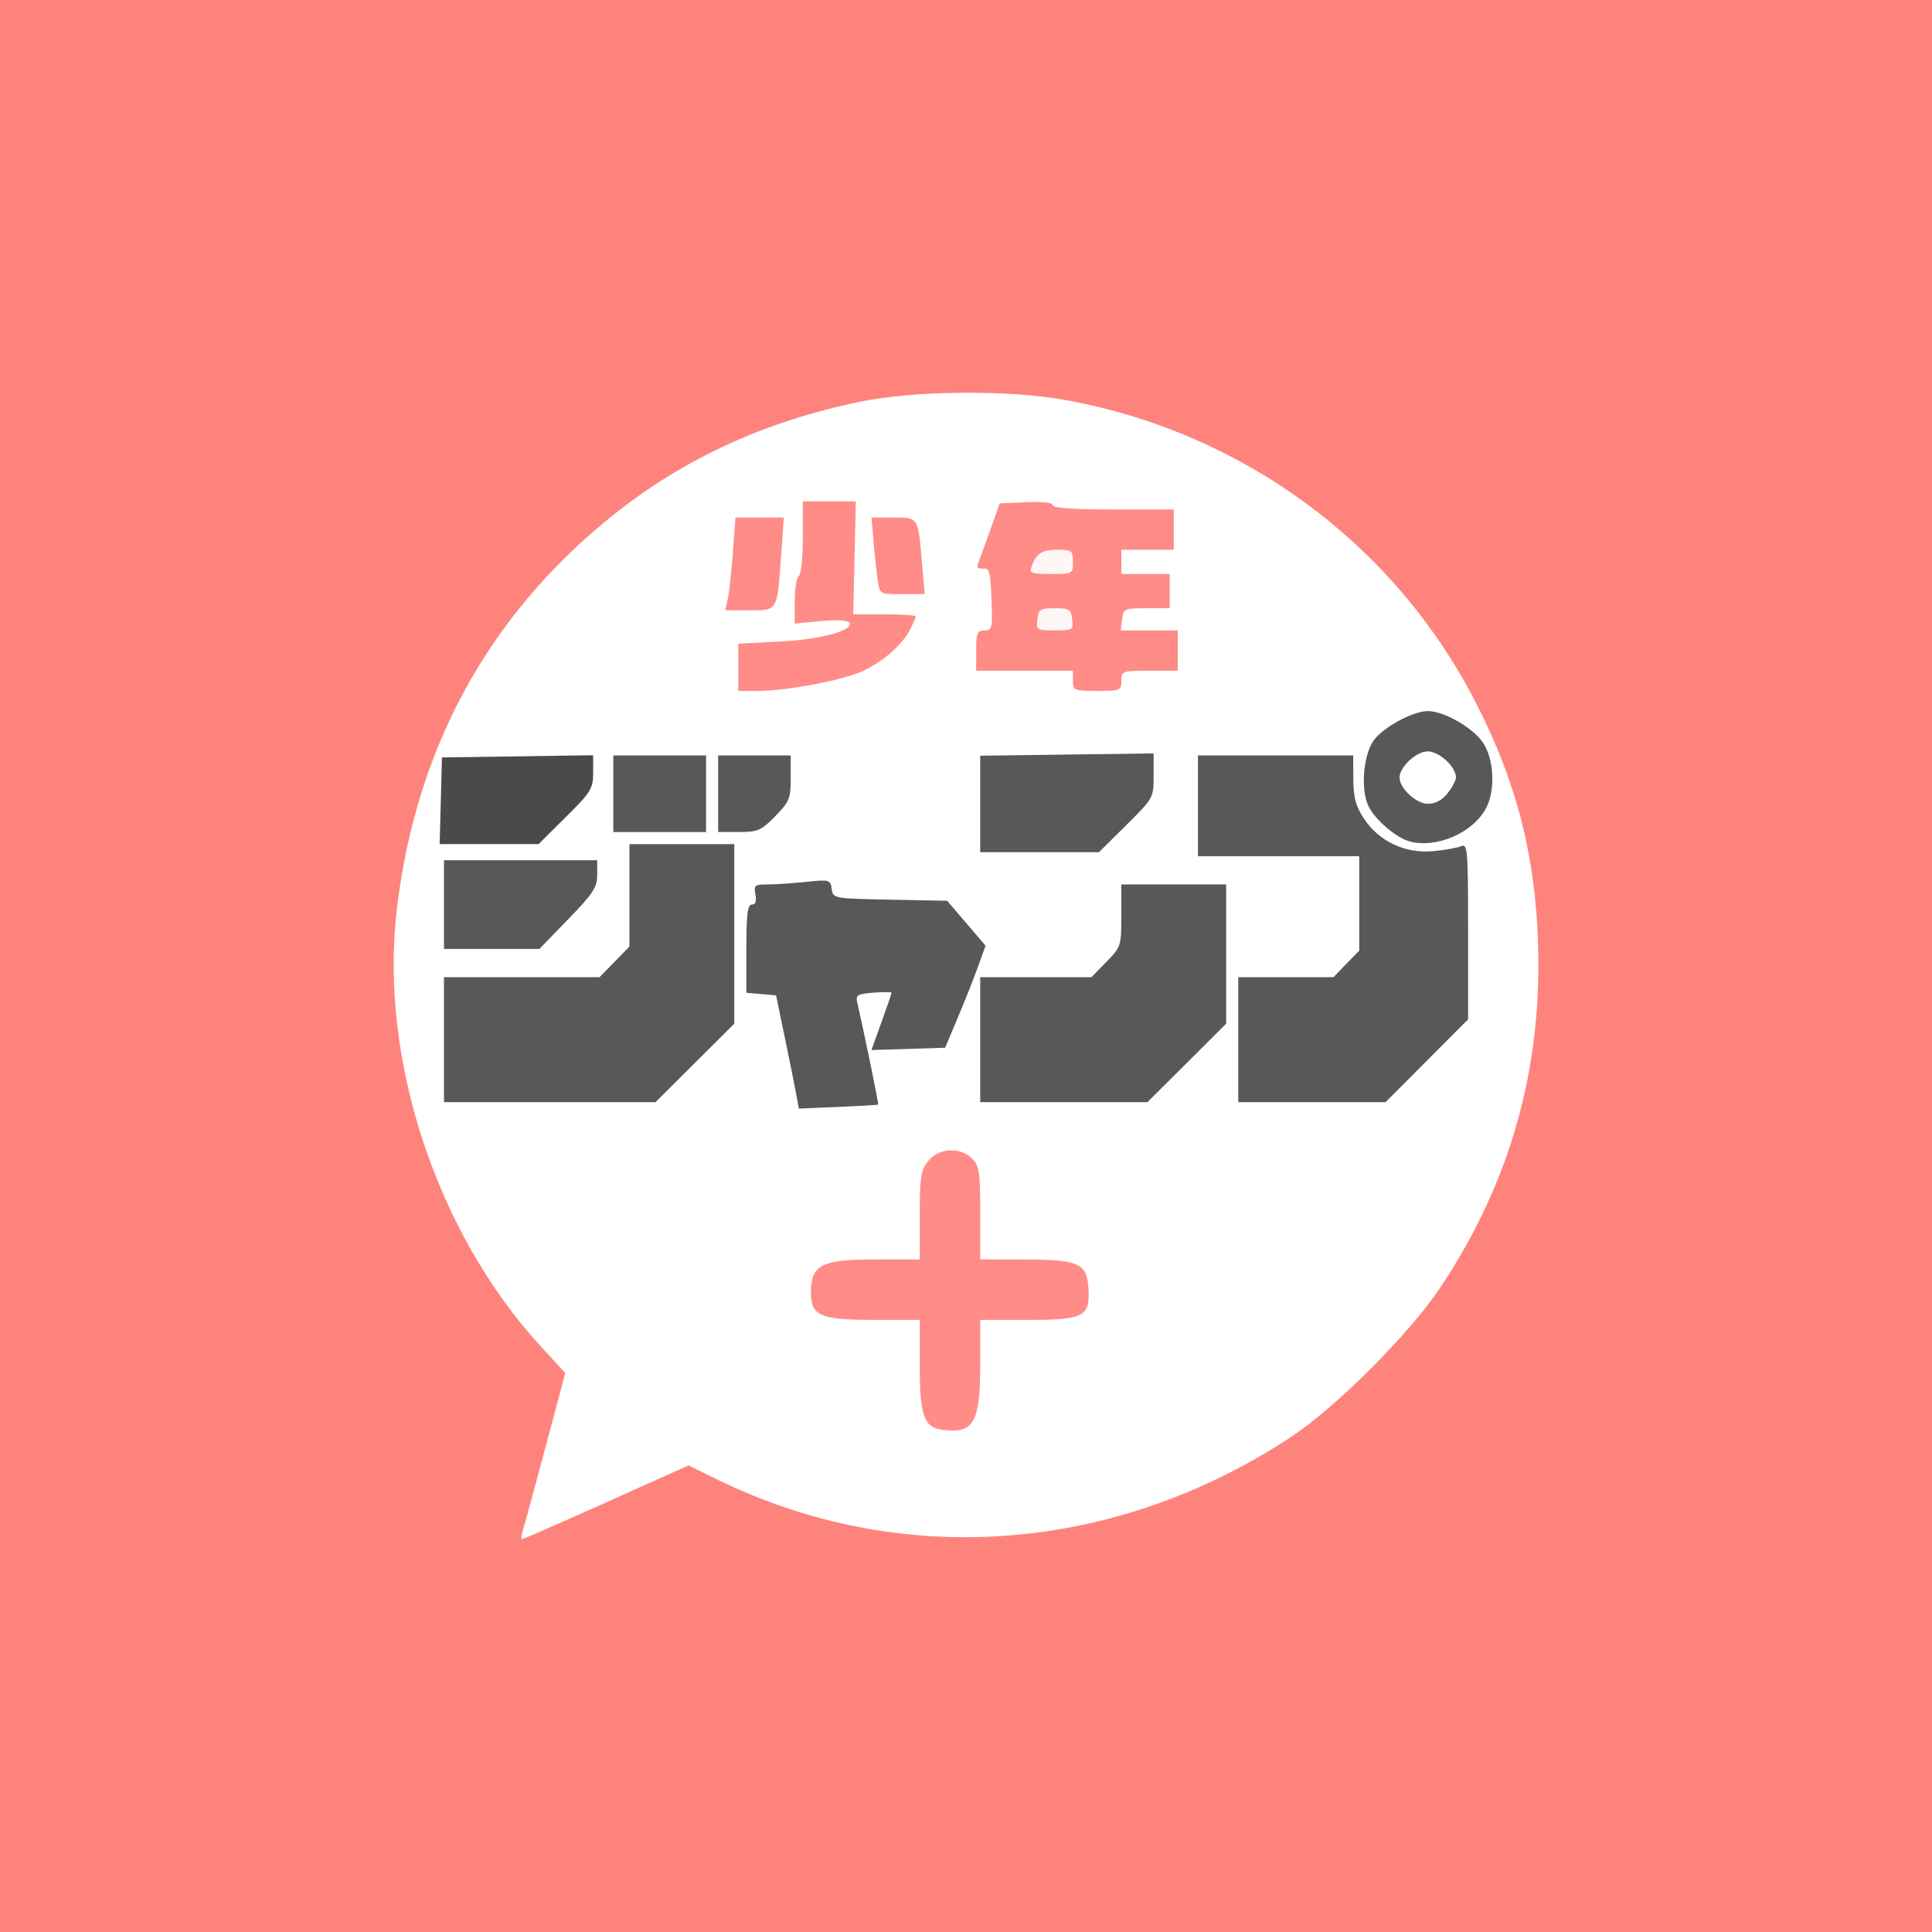 <svg xmlns="http://www.w3.org/2000/svg" width="192" height="192">
  <rect width="100%" height="100%" fill="#808080" stroke="none"/>
  <rect width="100%" height="100%"
    style="fill:#ff837d;fill-rule:evenodd;stroke:#ff837d;opacity:1;fill-opacity:1;stroke-opacity:0;stroke-width:.9;stroke-miterlimit:4;stroke-dasharray:none" />
  <path
    d="M51.97 152.05c.163-.507 1.175-4.224 2.25-8.26l1.954-7.34-2.467-2.691c-10.298-11.23-15.991-28.457-14.287-43.223 1.656-14.34 7.555-26.41 17.542-35.885 8.07-7.658 17.22-12.383 28.519-14.73 5.356-1.112 14.643-1.197 20.292-.186 17.548 3.14 32.564 14.112 40.706 29.74 4.471 8.582 6.4 16.568 6.4 26.49-.001 11.632-3.223 22.205-9.75 31.996-3.066 4.598-10.366 11.905-14.838 14.85-17.594 11.59-38.786 13.15-57.055 4.2l-2.807-1.376-8.183 3.668c-4.5 2.018-8.27 3.668-8.377 3.668-.106 0-.06-.414.102-.921z"
    style="opacity:1;fill:#fff;fill-opacity:1;stroke-width:.409" />
  <path
    d="M93.51 142.07c-1.699-.257-2.107-1.491-2.107-6.381v-4.52h-4.518c-5.384 0-6.304-.398-6.294-2.726.011-2.777 1.026-3.284 6.579-3.284h4.233v-4.353c0-3.798.107-4.489.83-5.41 1.042-1.322 3.186-1.447 4.38-.254.708.709.8 1.336.8 5.41v4.607l4.308.006c5.418.008 6.265.37 6.437 2.75.211 2.93-.388 3.255-5.998 3.255h-4.746v4.519c0 5.756-.679 6.866-3.903 6.38z"
    style="opacity:.92;fill:#ff837d;stroke-width:.401;fill-opacity:1" />
  <path
    d="M79.129 108.75c-.143-.782-.653-3.315-1.133-5.629l-.872-4.207-1.475-.124-1.475-.125v-4.383c0-3.431.118-4.384.545-4.384.366 0 .482-.33.354-1.001-.174-.913-.068-1.002 1.199-1.002.765 0 2.483-.114 3.818-.254 2.338-.244 2.433-.218 2.564.701.134.949.172.956 5.805 1.066l5.67.111 1.908 2.233 1.907 2.233-.718 1.996c-.394 1.098-1.299 3.38-2.009 5.07l-1.291 3.072-3.662.115-3.662.115.998-2.768c.55-1.522.999-2.838.999-2.923 0-.085-.81-.09-1.801-.011-1.608.128-1.78.235-1.601 1.004.67 2.895 2.142 10.066 2.077 10.12-.043.037-1.835.14-3.982.23l-3.904.165-.26-1.42zM44.122 103.322V97.11h15.464l1.484-1.52 1.483-1.52V83.889h10.419v17.846l-3.914 3.9-3.914 3.898H44.122ZM97.414 103.322V97.11H108.47l1.483-1.52c1.452-1.486 1.484-1.586 1.484-4.608v-3.088h10.418V101.734l-3.914 3.9-3.914 3.898H97.414z"
    style="opacity:.92;fill:#4a4a4a;stroke-width:.401;fill-opacity:1" />
  <path
    d="M123.058 103.322V97.11h9.46l1.28-1.321 1.281-1.322V85.09h-16.028V75.073h15.427l.013 2.353c.01 1.86.236 2.689 1.076 3.958 1.481 2.239 4.1 3.464 6.85 3.205 1.143-.108 2.394-.329 2.78-.491.655-.277.7.275.7 8.455v8.751l-4.1 4.114-4.1 4.114h-14.639zM44.122 89.898v-4.407h15.226v1.445c0 1.25-.388 1.845-2.873 4.407l-2.872 2.963h-9.481zM97.414 79.896v-4.793l8.615-.115 8.616-.116v2.215c-.001 2.202-.016 2.23-2.716 4.908l-2.715 2.694h-11.8z"
    style="opacity:.92;fill:#4a4a4a;stroke-width:.401;fill-opacity:1" />
  <path d="m43.807 79.58.114-4.307 7.513-.109 7.513-.109v1.723c0 1.595-.2 1.922-2.715 4.416l-2.714 2.694h-9.824z"
    style="opacity:1;fill:#4a4a4a;stroke-width:.401;fill-opacity:1" />
  <path
    d="M140.088 83.62c-1.305-.35-3.36-2.086-4.052-3.425-.846-1.636-.58-5.155.503-6.642.94-1.29 3.901-2.888 5.352-2.888 1.613 0 4.51 1.665 5.506 3.165 1.077 1.62 1.221 4.678.305 6.45-1.274 2.464-4.92 4.063-7.614 3.34z"
    style="opacity:.92;fill:#4a4a4a;stroke-width:.401;fill-opacity:1" />
  <path
    d="M143.865 78.825c.457-.58.83-1.277.83-1.549 0-1.064-1.658-2.604-2.804-2.604s-2.805 1.54-2.805 2.604c0 1.065 1.659 2.605 2.805 2.605.759 0 1.424-.356 1.974-1.056z"
    style="opacity:1;fill:#fff;fill-opacity:1;stroke-width:.401" />
  <path
    d="M60.95 78.88v-3.807H70.168V82.686H60.95ZM71.369 78.88v-3.807h7.212v2.235c0 2.053-.125 2.363-1.54 3.807-1.397 1.425-1.732 1.57-3.606 1.57h-2.066z"
    style="opacity:.92;fill:#4a4a4a;stroke-width:.401;fill-opacity:1" />
  <path
    d="M73.372 66.315v-2.347l4.107-.21c4.099-.21 7.406-1.109 6.928-1.883-.144-.233-1.299-.295-2.834-.151l-2.591.242v-2.238c0-1.231.18-2.35.4-2.486.221-.136.401-1.86.401-3.83v-3.583h5.27l-.13 5.61-.131 5.61h3.105c1.708 0 3.106.099 3.106.22 0 .12-.255.707-.565 1.302-.773 1.478-2.51 3.032-4.514 4.036-1.874.939-7.63 2.055-10.6 2.055h-1.952zM106.63 67.66v-1.002h-9.617v-2.003c0-1.75.104-2.004.818-2.004.764 0 .81-.207.702-3.105-.103-2.719-.208-3.098-.846-3.045-.529.043-.655-.122-.458-.601.149-.364.687-1.834 1.196-3.266l.926-2.605 2.638-.118c1.643-.074 2.637.04 2.637.3 0 .273 2.096.42 6.01.42h6.011v4.006h-5.209v2.404H116.247v1.703l.001 1.703h-2.305c-2.216 0-2.31.043-2.431 1.102l-.127 1.102h5.663v4.007h-2.805c-2.724 0-2.805.029-2.805 1.002 0 .957-.106 1.002-2.404 1.002-2.297 0-2.404-.045-2.404-1.002z"
    style="opacity:.92;fill:#ff837d;stroke-width:.401;fill-opacity:1" />
  <path
    d="M106.556 61.55c-.114-.998-.279-1.103-1.73-1.103-1.45 0-1.614.105-1.729 1.102-.122 1.062-.059 1.102 1.73 1.102 1.788 0 1.851-.04 1.73-1.102zM106.63 55.84c0-1.13-.095-1.203-1.554-1.203-1.546 0-2.102.368-2.579 1.703-.218.613.027.701 1.942.701 2.167 0 2.19-.013 2.19-1.202z"
    style="opacity:.92;fill:#fff;stroke-width:.401;fill-opacity:1" />
  <path
    d="M72.322 59.546c.135-.606.363-2.68.507-4.608l.261-3.506h4.808l-.265 3.706c-.406 5.658-.32 5.51-3.152 5.51h-2.404zM87.236 57.743c-.109-.717-.294-2.43-.413-3.807l-.216-2.504h2.171c2.513 0 2.443-.112 2.848 4.508l.272 3.105h-2.232c-2.212 0-2.235-.013-2.43-1.302z"
    style="opacity:.92;fill:#ff837d;stroke-width:.401;fill-opacity:1" />
</svg>
